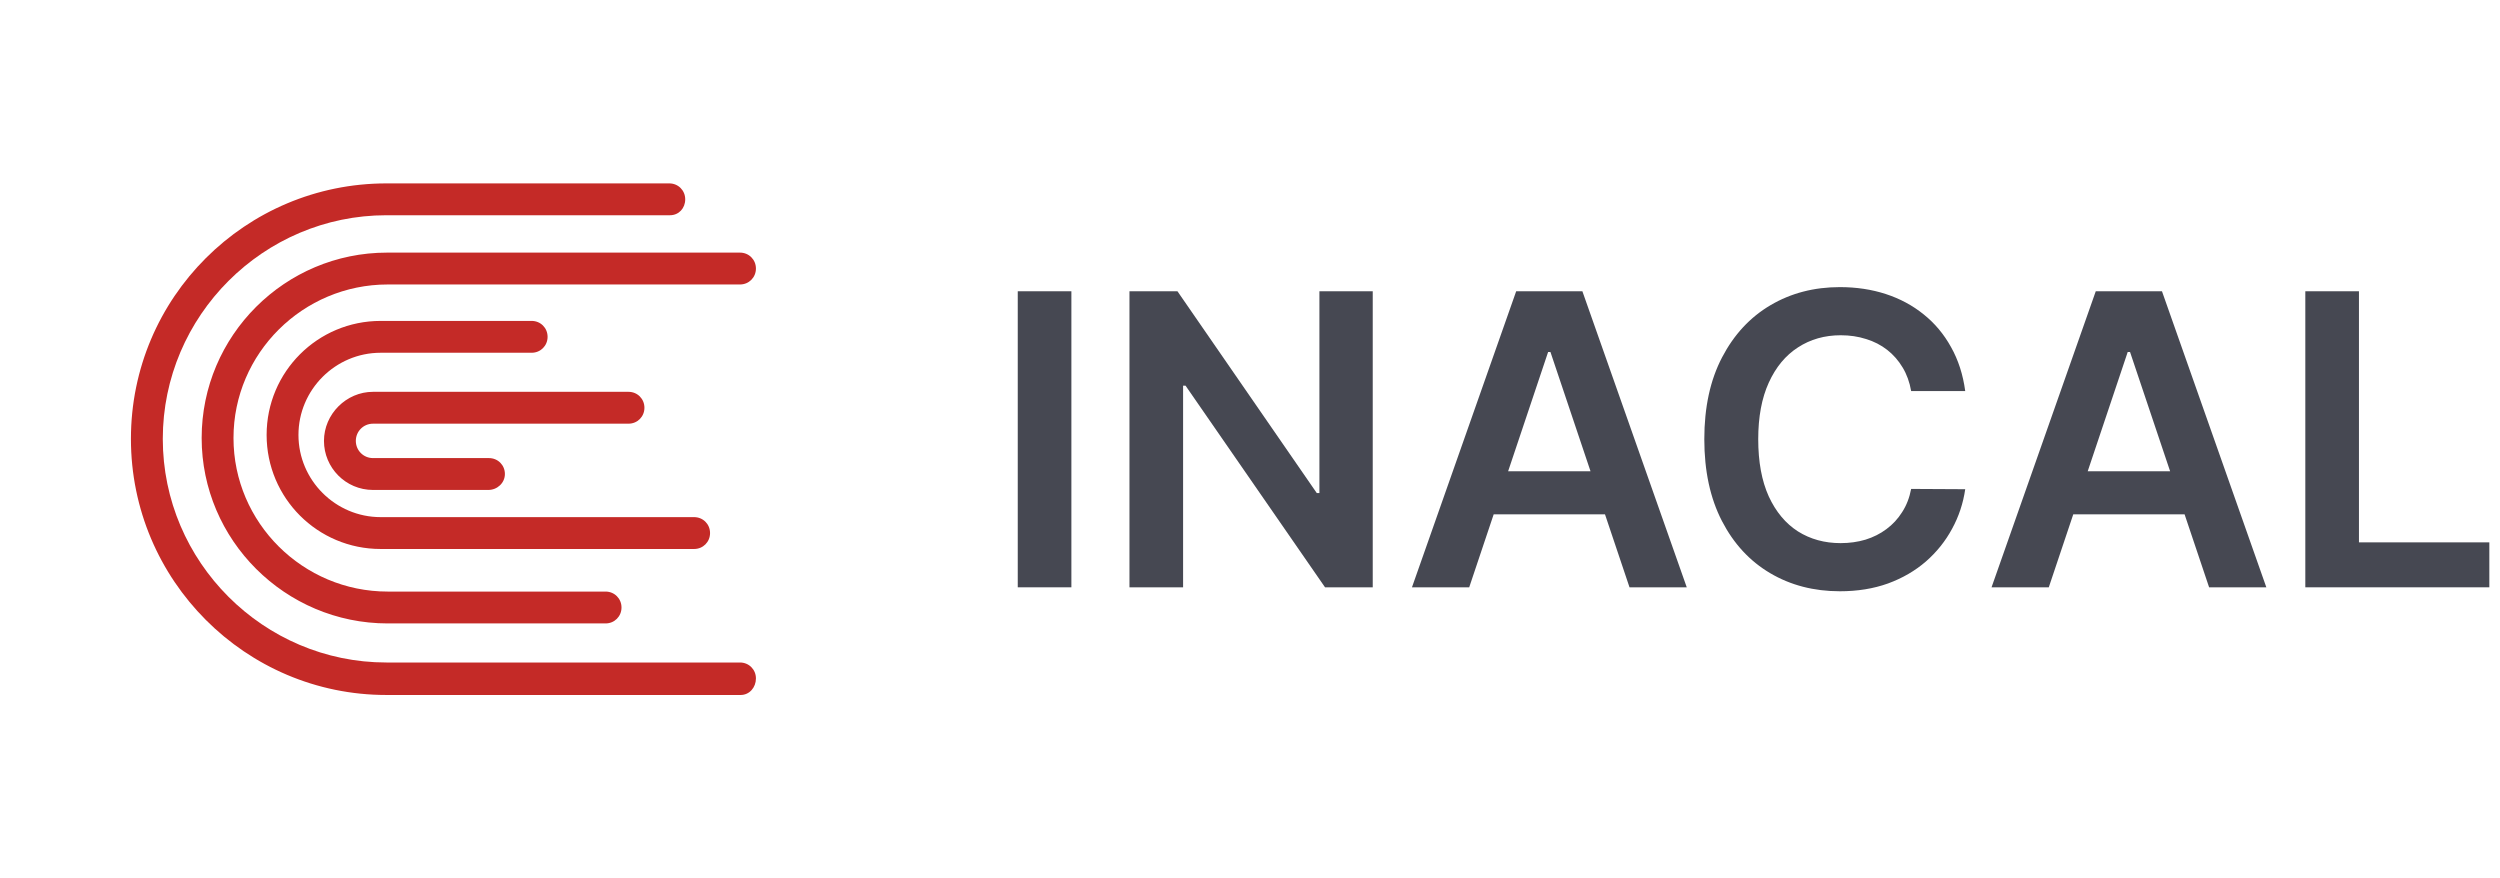 <svg width="148" height="52" viewBox="0 0 148 52" fill="none" xmlns="http://www.w3.org/2000/svg">
<path d="M35.85 36.907H22.951C16.878 36.907 11.938 31.966 11.938 25.931C11.938 19.859 16.878 14.955 22.913 14.955H43.808C44.336 14.955 44.751 15.37 44.751 15.898C44.751 16.426 44.336 16.841 43.808 16.841H22.951C17.934 16.841 13.823 20.915 13.823 25.931C13.823 30.948 17.934 35.021 22.951 35.021H35.85C36.378 35.021 36.793 35.436 36.793 35.964C36.793 36.492 36.378 36.907 35.85 36.907Z" fill="#C42A27"/>
<path d="M41.092 32.5H22.535C18.801 32.5 15.784 29.483 15.784 25.749C15.784 22.015 18.801 18.998 22.535 18.998H31.474C32.002 18.998 32.417 19.412 32.417 19.941C32.417 20.468 32.002 20.883 31.474 20.883H22.535C19.857 20.883 17.669 23.071 17.669 25.749C17.669 28.427 19.857 30.614 22.535 30.614H41.092C41.62 30.614 42.035 31.029 42.035 31.557C42.035 32.085 41.62 32.5 41.092 32.5Z" fill="#C42A27"/>
<path d="M28.91 29.005H22.083C20.461 29.005 19.179 27.685 19.179 26.101C19.179 24.516 20.499 23.196 22.083 23.196H37.207C37.736 23.196 38.15 23.611 38.15 24.139C38.15 24.667 37.736 25.082 37.207 25.082H22.083C21.517 25.082 21.065 25.535 21.065 26.101C21.065 26.666 21.517 27.119 22.083 27.119H28.947C29.476 27.119 29.89 27.534 29.89 28.062C29.89 28.59 29.438 29.005 28.91 29.005Z" fill="#C42A27"/>
<path d="M43.846 41.143H22.875C14.54 41.143 7.751 34.354 7.751 25.981C7.751 17.608 14.54 10.857 22.875 10.857H39.622C40.15 10.857 40.565 11.271 40.565 11.8C40.565 12.328 40.188 12.742 39.66 12.742H22.875C15.596 12.742 9.637 18.702 9.637 25.981C9.637 33.261 15.596 39.22 22.875 39.22H43.808C44.337 39.22 44.751 39.635 44.751 40.163C44.751 40.691 44.374 41.143 43.846 41.143Z" fill="#C42A27"/>
<path d="M136.475 34.769V17.243H139.65V32.108H147.369V34.769H136.475Z" fill="#464852"/>
<path d="M121.288 34.769H117.899L124.069 17.243H127.989L134.167 34.769H130.779L126.098 20.837H125.961L121.288 34.769ZM121.399 27.898H130.642V30.448H121.399V27.898Z" fill="#464852"/>
<path d="M116.341 23.15H113.14C113.049 22.625 112.881 22.16 112.636 21.756C112.39 21.345 112.085 20.997 111.72 20.711C111.355 20.426 110.938 20.212 110.47 20.07C110.008 19.921 109.509 19.847 108.973 19.847C108.02 19.847 107.176 20.087 106.44 20.566C105.704 21.04 105.128 21.735 104.711 22.654C104.295 23.567 104.087 24.682 104.087 26C104.087 27.341 104.295 28.47 104.711 29.389C105.133 30.302 105.71 30.992 106.44 31.46C107.176 31.922 108.017 32.153 108.964 32.153C109.489 32.153 109.98 32.084 110.436 31.948C110.898 31.805 111.312 31.597 111.677 31.323C112.048 31.049 112.359 30.712 112.61 30.313C112.867 29.914 113.043 29.457 113.14 28.944L116.341 28.961C116.221 29.794 115.962 30.576 115.562 31.306C115.169 32.036 114.652 32.681 114.013 33.24C113.374 33.793 112.627 34.227 111.771 34.541C110.915 34.849 109.966 35.003 108.922 35.003C107.381 35.003 106.006 34.646 104.797 33.933C103.587 33.22 102.635 32.19 101.939 30.844C101.243 29.497 100.895 27.883 100.895 26C100.895 24.112 101.245 22.497 101.947 21.156C102.649 19.81 103.604 18.78 104.814 18.067C106.023 17.354 107.393 16.997 108.922 16.997C109.897 16.997 110.804 17.134 111.643 17.408C112.482 17.682 113.229 18.084 113.885 18.615C114.541 19.14 115.08 19.784 115.502 20.549C115.93 21.308 116.21 22.175 116.341 23.15Z" fill="#464852"/>
<path d="M86.977 34.769H83.588L89.758 17.243H93.677L99.856 34.769H96.467L91.786 20.837H91.649L86.977 34.769ZM87.088 27.898H96.33V30.448H87.088V27.898Z" fill="#464852"/>
<path d="M81.266 17.243V34.769H78.442L70.184 22.831H70.039V34.769H66.864V17.243H69.705L77.954 29.19H78.109V17.243H81.266Z" fill="#464852"/>
<path d="M63.426 17.243V34.769H60.251V17.243H63.426Z" fill="#464852"/>
</svg>
